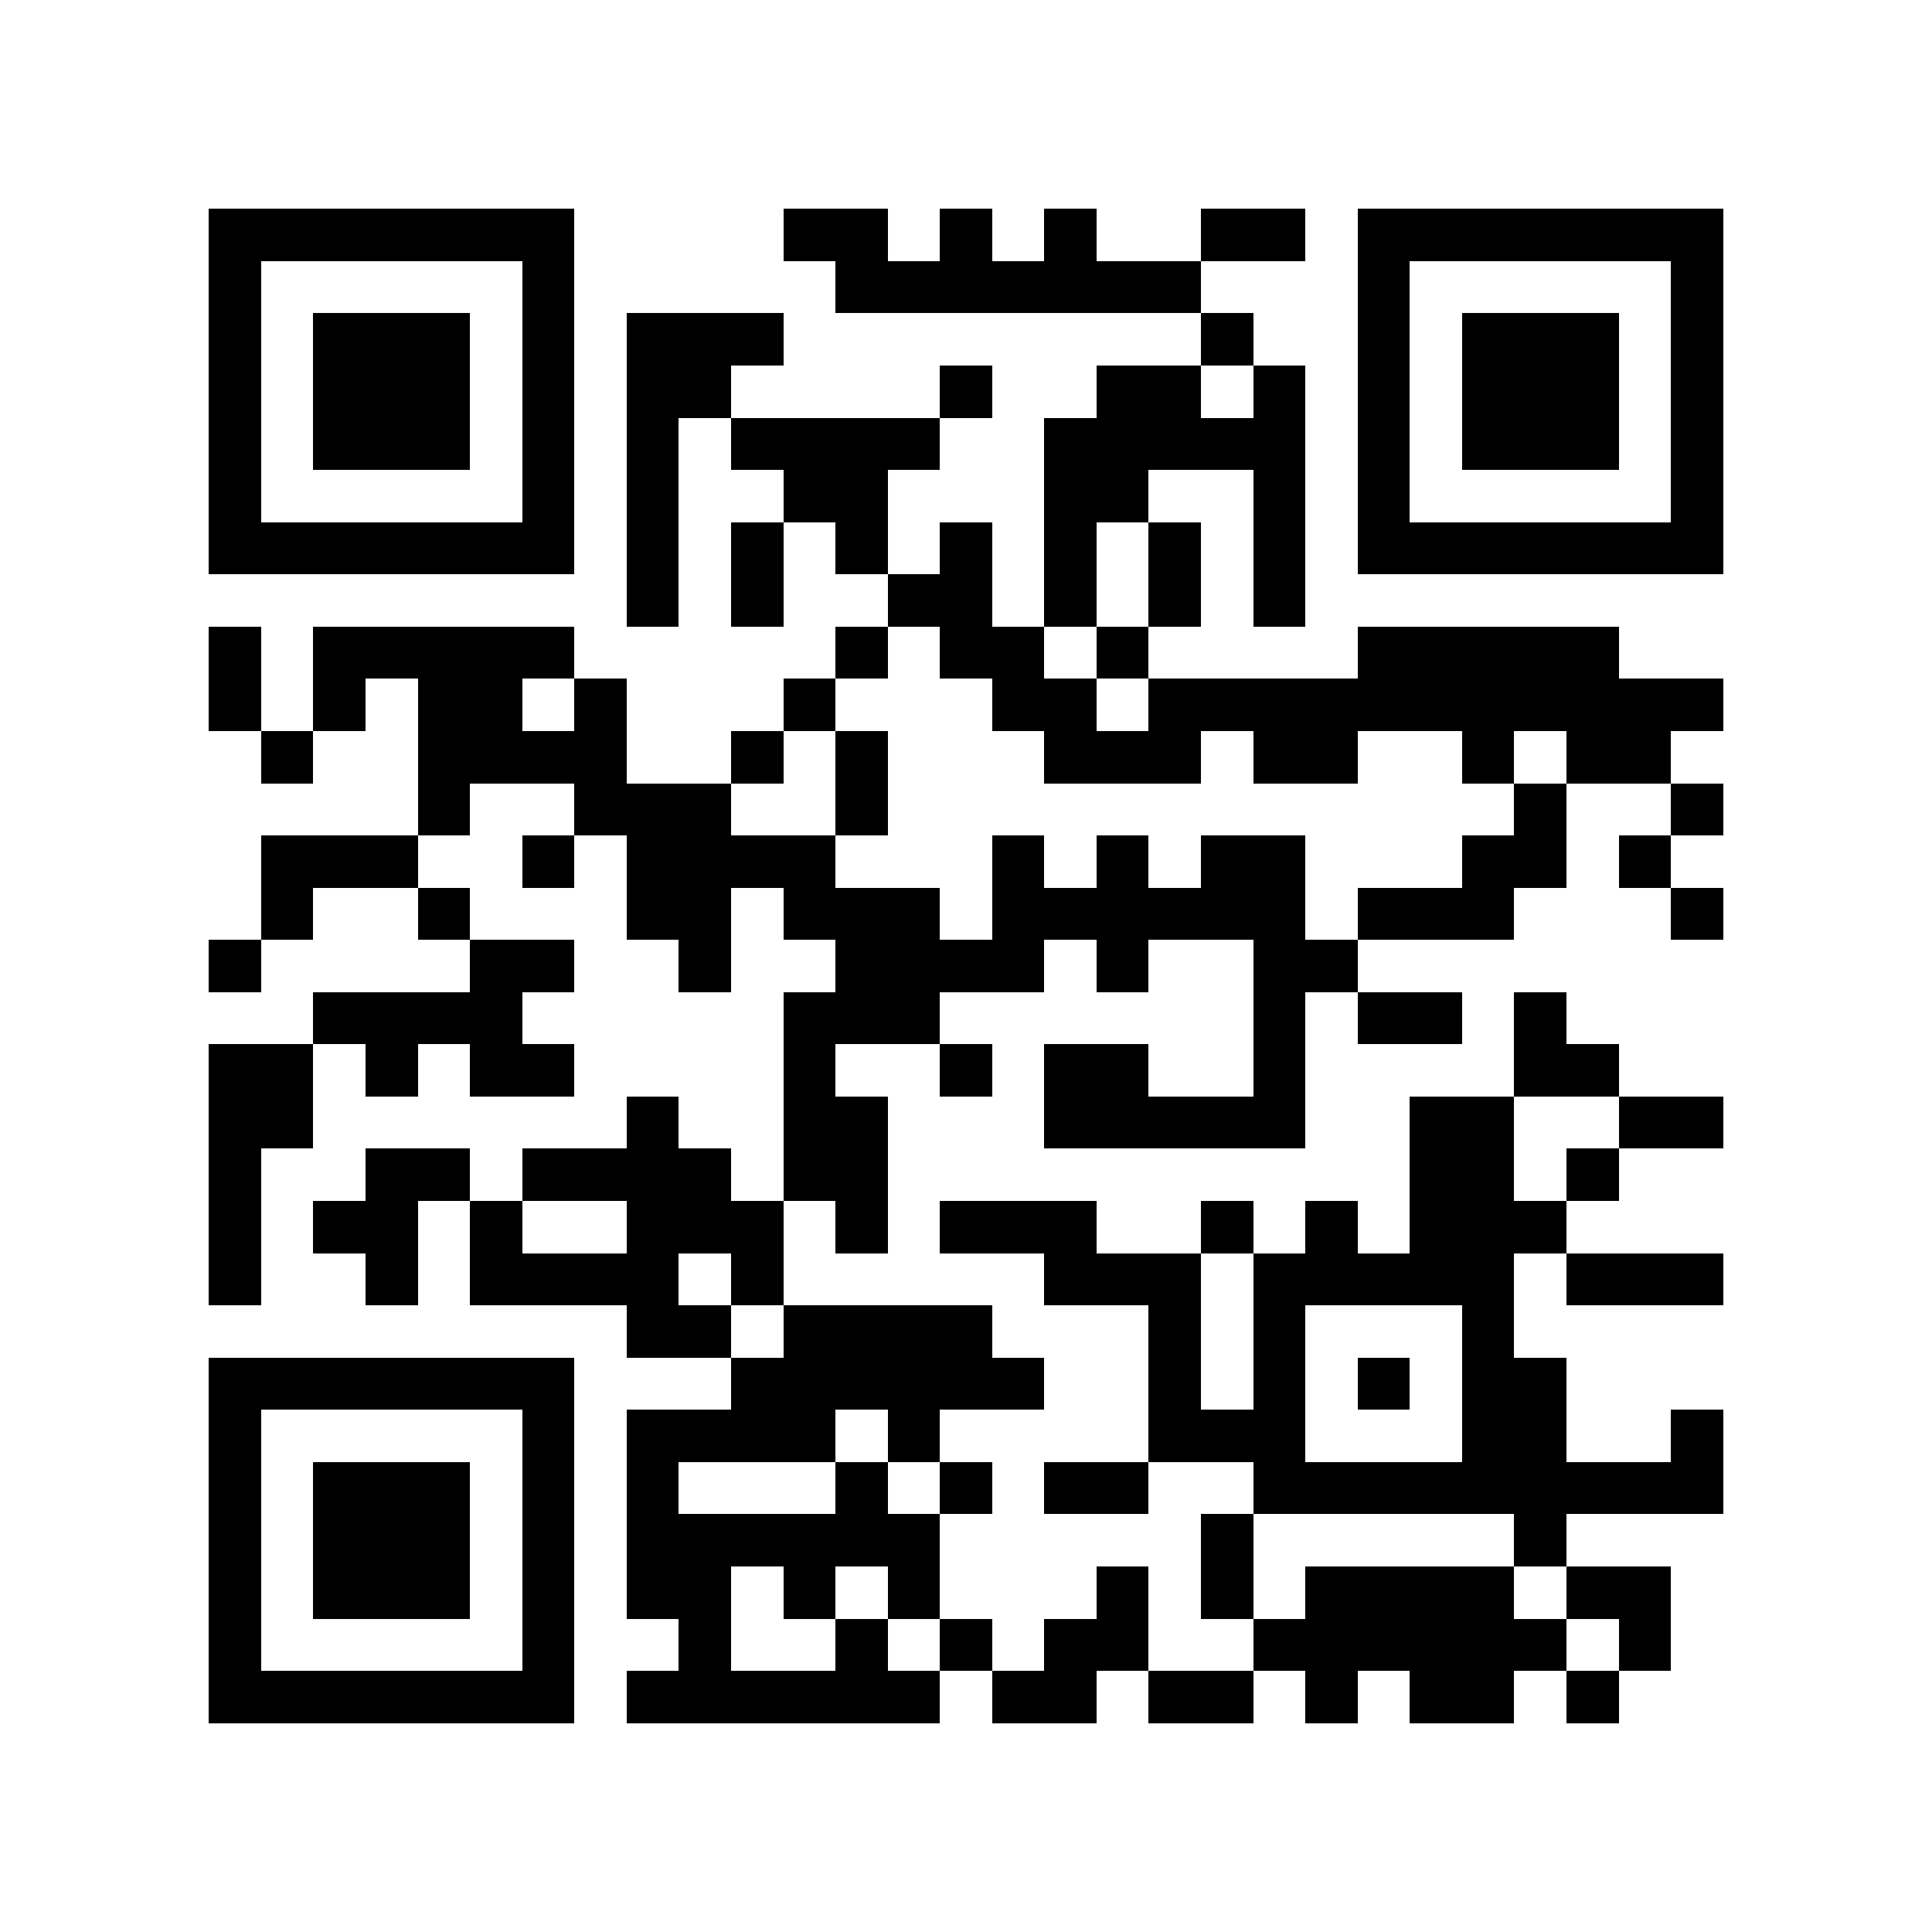 <?xml version="1.0" encoding="utf-8"?><!DOCTYPE svg PUBLIC "-//W3C//DTD SVG 1.1//EN" "http://www.w3.org/Graphics/SVG/1.1/DTD/svg11.dtd"><svg xmlns="http://www.w3.org/2000/svg" viewBox="0 0 37 37" shape-rendering="crispEdges"><path fill="#ffffff" d="M0 0h37v37H0z"/><path stroke="#000000" d="M4 4.5h7m4 0h2m1 0h1m1 0h1m2 0h2m1 0h7M4 5.5h1m5 0h1m5 0h7m3 0h1m5 0h1M4 6.5h1m1 0h3m1 0h1m1 0h3m8 0h1m2 0h1m1 0h3m1 0h1M4 7.5h1m1 0h3m1 0h1m1 0h2m4 0h1m2 0h2m1 0h1m1 0h1m1 0h3m1 0h1M4 8.5h1m1 0h3m1 0h1m1 0h1m1 0h4m2 0h5m1 0h1m1 0h3m1 0h1M4 9.5h1m5 0h1m1 0h1m2 0h2m3 0h2m2 0h1m1 0h1m5 0h1M4 10.5h7m1 0h1m1 0h1m1 0h1m1 0h1m1 0h1m1 0h1m1 0h1m1 0h7M12 11.5h1m1 0h1m2 0h2m1 0h1m1 0h1m1 0h1M4 12.5h1m1 0h5m5 0h1m1 0h2m1 0h1m4 0h5M4 13.5h1m1 0h1m1 0h2m1 0h1m3 0h1m3 0h2m1 0h11M5 14.5h1m2 0h4m2 0h1m1 0h1m3 0h3m1 0h2m2 0h1m1 0h2M8 15.5h1m2 0h3m2 0h1m12 0h1m2 0h1M5 16.5h3m2 0h1m1 0h4m3 0h1m1 0h1m1 0h2m3 0h2m1 0h1M5 17.5h1m2 0h1m3 0h2m1 0h3m1 0h6m1 0h3m3 0h1M4 18.5h1m4 0h2m2 0h1m2 0h4m1 0h1m2 0h2M6 19.5h4m5 0h3m6 0h1m1 0h2m1 0h1M4 20.5h2m1 0h1m1 0h2m4 0h1m2 0h1m1 0h2m2 0h1m4 0h2M4 21.5h2m6 0h1m2 0h2m3 0h5m2 0h2m2 0h2M4 22.5h1m2 0h2m1 0h4m1 0h2m10 0h2m1 0h1M4 23.5h1m1 0h2m1 0h1m2 0h3m1 0h1m1 0h3m2 0h1m1 0h1m1 0h3M4 24.5h1m2 0h1m1 0h4m1 0h1m5 0h3m1 0h5m1 0h3M12 25.5h2m1 0h4m3 0h1m1 0h1m3 0h1M4 26.5h7m3 0h6m2 0h1m1 0h1m1 0h1m1 0h2M4 27.5h1m5 0h1m1 0h4m1 0h1m4 0h3m3 0h2m2 0h1M4 28.5h1m1 0h3m1 0h1m1 0h1m3 0h1m1 0h1m1 0h2m2 0h9M4 29.5h1m1 0h3m1 0h1m1 0h6m5 0h1m5 0h1M4 30.5h1m1 0h3m1 0h1m1 0h2m1 0h1m1 0h1m3 0h1m1 0h1m1 0h4m1 0h2M4 31.5h1m5 0h1m2 0h1m2 0h1m1 0h1m1 0h2m2 0h6m1 0h1M4 32.5h7m1 0h6m1 0h2m1 0h2m1 0h1m1 0h2m1 0h1"/></svg>
